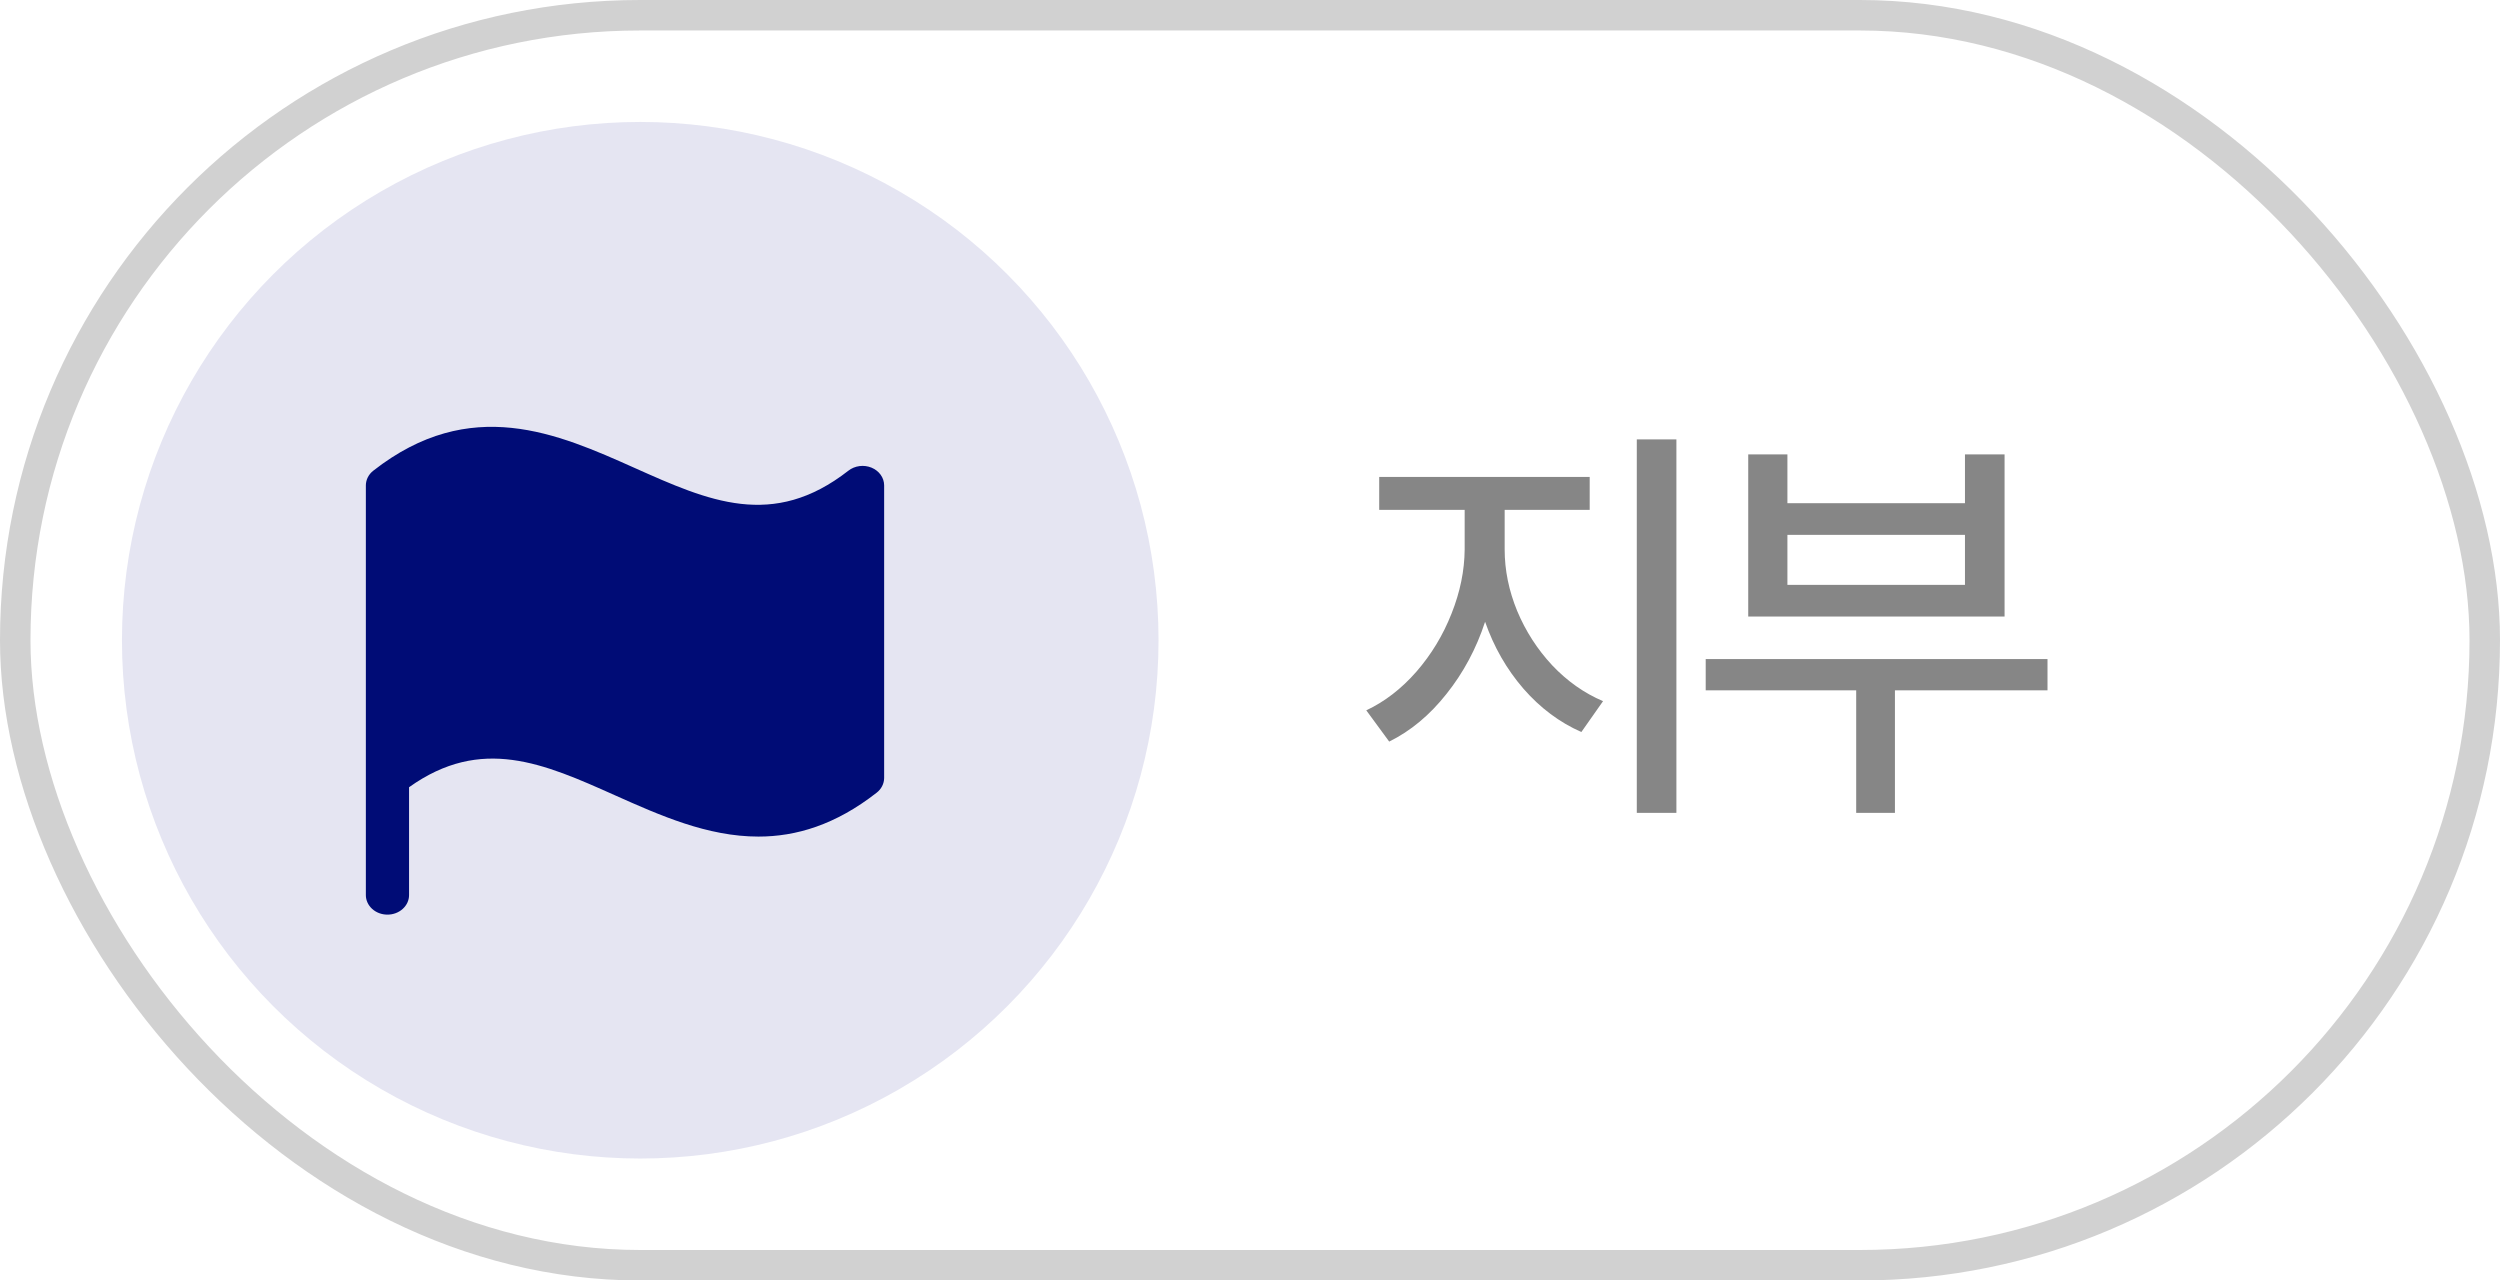 <svg width="82" height="42" viewBox="0 0 82 42" fill="none" xmlns="http://www.w3.org/2000/svg">
<rect x="0.5" y="0.5" width="81" height="41" rx="20.5" stroke="#D1D1D1"/>
<circle cx="21" cy="21" r="17" fill="#E5E5F2"/>
<path d="M29 15.918V25.519C28.999 25.61 28.977 25.7 28.935 25.783C28.893 25.866 28.832 25.94 28.756 25.999C27.403 27.058 26.109 27.44 24.876 27.44C23.201 27.44 21.638 26.74 20.183 26.091C17.832 25.039 15.789 24.128 13.417 25.821V29.36C13.417 29.53 13.342 29.692 13.209 29.812C13.076 29.933 12.896 30 12.708 30C12.521 30 12.34 29.933 12.207 29.812C12.075 29.692 12 29.53 12 29.36V15.918C12.001 15.827 12.023 15.737 12.065 15.654C12.107 15.571 12.169 15.497 12.245 15.438C15.433 12.943 18.294 14.221 20.815 15.348C23.245 16.435 25.351 17.374 27.828 15.438C27.93 15.358 28.056 15.306 28.19 15.288C28.324 15.27 28.461 15.288 28.584 15.338C28.707 15.389 28.812 15.47 28.886 15.573C28.96 15.676 28.999 15.795 29 15.918Z" fill="#000C76"/>
<path d="M49.353 18.021C49.353 18.701 49.49 19.373 49.763 20.038C50.041 20.703 50.424 21.298 50.912 21.822C51.404 22.342 51.96 22.734 52.58 22.998L51.869 24.01C51.153 23.695 50.52 23.221 49.968 22.588C49.417 21.95 48.998 21.218 48.711 20.394C48.424 21.273 48.002 22.061 47.446 22.759C46.895 23.456 46.268 23.978 45.566 24.324L44.814 23.299C45.416 23.016 45.963 22.595 46.455 22.034C46.947 21.469 47.332 20.833 47.61 20.127C47.893 19.416 48.036 18.714 48.041 18.021V16.723H45.238V15.643H52.142V16.723H49.353V18.021ZM54.986 26.662H53.687V14.412H54.986V26.662ZM67.158 22.643H62.154V26.662H60.883V22.643H55.947V21.617H67.158V22.643ZM58.627 16.504H64.451V14.904H65.75V20.223H57.342V14.904H58.627V16.504ZM64.451 19.184V17.543H58.627V19.184H64.451Z" fill="#868686"/>
</svg>

